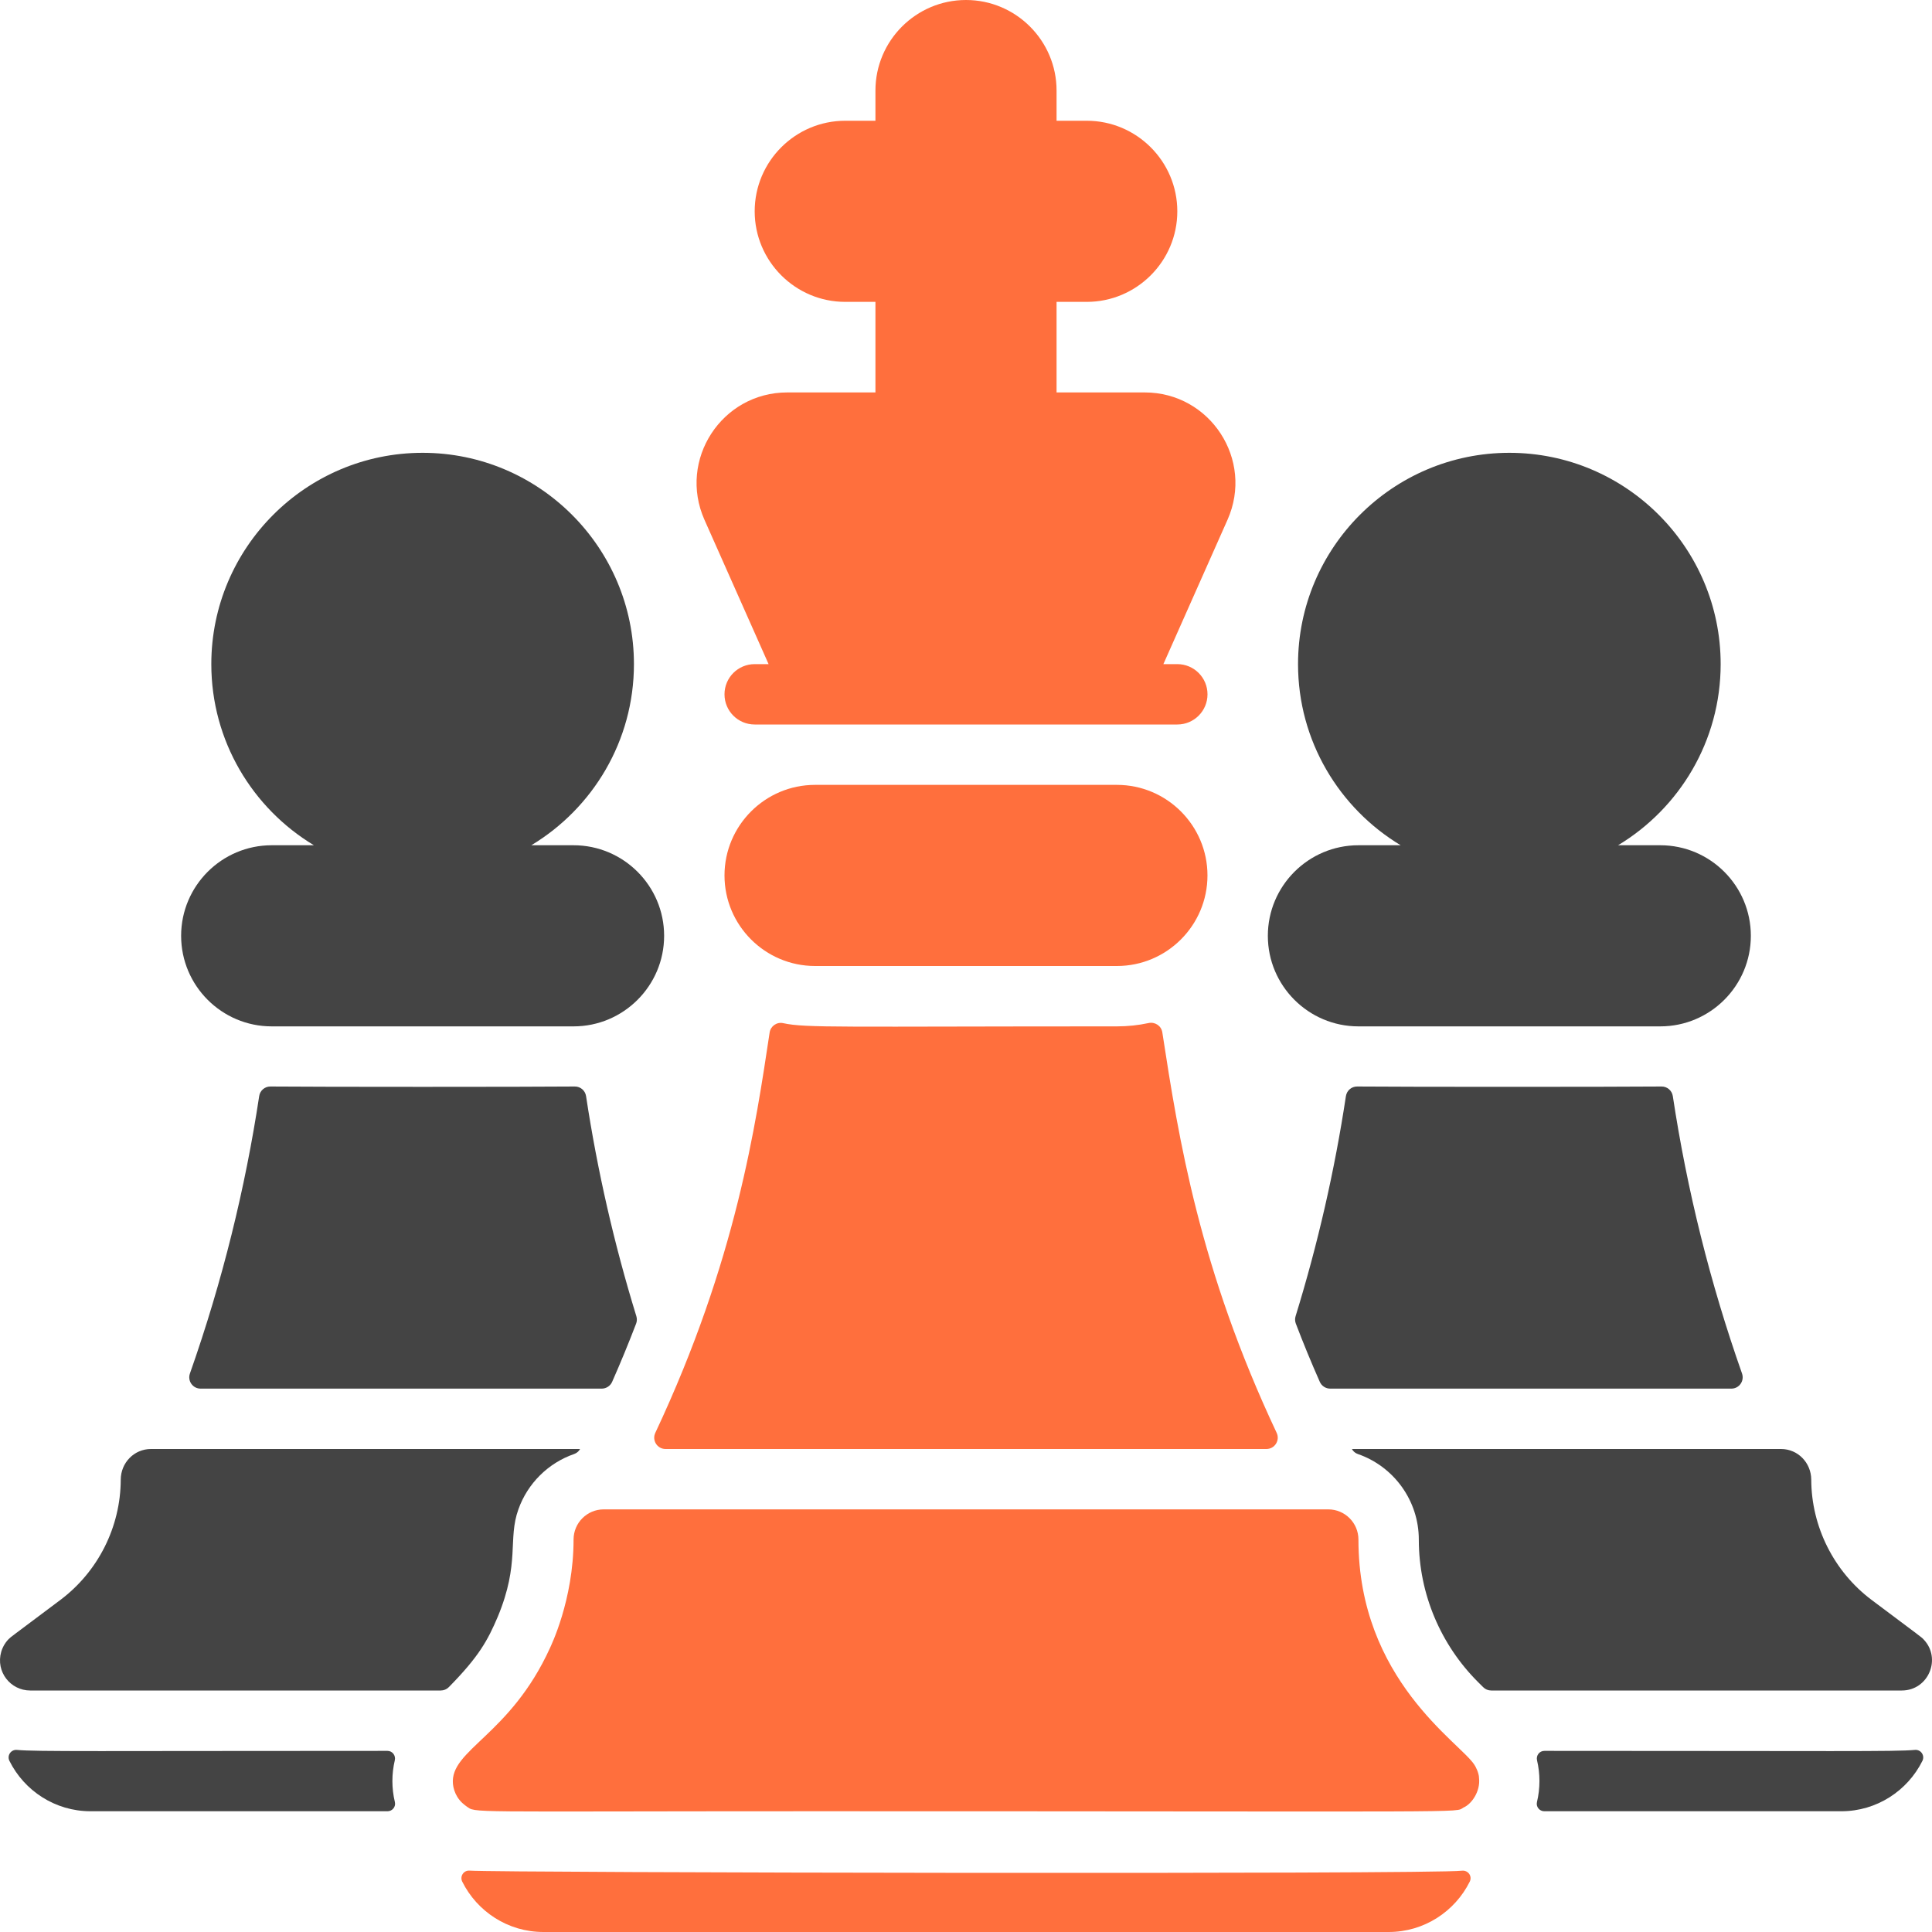 <svg width="72" height="72" viewBox="0 0 72 72" fill="none" xmlns="http://www.w3.org/2000/svg">
<path d="M28.643 24.75H28.125C27.503 24.75 27 25.253 27 25.875C27 26.497 27.503 27 28.125 27H43.875C44.496 27 45 26.497 45 25.875C45 25.253 44.496 24.75 43.875 24.75H43.356L45.746 19.371C46.74 17.133 45.099 14.625 42.662 14.625H39.375V11.25H40.5C42.36 11.25 43.875 9.735 43.875 7.875C43.875 6.015 42.36 4.5 40.5 4.5H39.375V3.375C39.375 1.515 37.86 0 36 0C34.139 0 32.625 1.515 32.625 3.375V4.5H31.5C29.639 4.5 28.125 6.015 28.125 7.875C28.125 9.735 29.639 11.25 31.5 11.25H32.625V14.625H29.337C26.898 14.625 25.261 17.136 26.253 19.371L28.643 24.75Z" fill="#FF6F3D"/>
<path d="M41.624 36C43.485 36 44.999 34.486 44.999 32.625C44.999 30.765 43.485 29.25 41.624 29.25H30.375C28.514 29.25 27 30.765 27 32.625C27 34.486 28.514 36 30.375 36H41.624Z" fill="#FF6F3D"/>
<path d="M24.802 54H47.196C47.505 54 47.709 53.679 47.578 53.399C44.7 47.284 43.932 42.48 43.316 38.472C43.279 38.229 43.043 38.074 42.803 38.126C42.423 38.208 42.029 38.25 41.624 38.25C31.36 38.25 30.029 38.316 29.187 38.13C28.949 38.078 28.718 38.239 28.682 38.479C28.163 41.912 27.442 46.971 24.421 53.399C24.29 53.678 24.493 54 24.802 54Z" fill="#FF6F3D"/>
<path d="M50.158 40.85C49.739 43.62 49.113 46.359 48.283 49.05C48.255 49.14 48.258 49.237 48.291 49.325C48.57 50.057 48.868 50.782 49.186 51.499C49.254 51.652 49.406 51.75 49.573 51.75H64.523C64.815 51.75 65.017 51.462 64.92 51.186C63.737 47.829 62.874 44.371 62.341 40.849C62.309 40.642 62.132 40.489 61.922 40.491C60.126 40.507 52.375 40.508 50.577 40.491C50.367 40.489 50.19 40.642 50.158 40.85Z" fill="#444444"/>
<path d="M17.496 69.713C17.276 69.698 17.129 69.927 17.227 70.124C17.78 71.235 18.927 72 20.25 72H51.75C53.072 72 54.22 71.235 54.773 70.124C54.876 69.917 54.709 69.689 54.48 69.716C53.314 69.855 18.634 69.792 17.496 69.713Z" fill="#FF6F3D"/>
<path d="M71.689 61.099C71.615 61.015 71.628 61.033 69.75 59.625C68.346 58.571 67.506 56.898 67.5 55.144C67.498 54.515 67.003 54 66.375 54H50.383L50.383 54.001C50.429 54.09 50.508 54.154 50.602 54.187C51.942 54.649 52.875 55.923 52.875 57.375C52.875 59.42 53.708 61.307 55.068 62.671L55.274 62.876C55.353 62.956 55.46 63 55.572 63H70.875C71.868 63 72.365 61.806 71.689 61.099Z" fill="#444444"/>
<path d="M54.947 65.77C54.435 64.951 50.625 62.609 50.625 57.375C50.625 56.753 50.121 56.25 49.5 56.25H22.5C21.878 56.25 21.375 56.753 21.375 57.375C21.375 59.641 20.51 61.376 20.499 61.41C19.012 64.681 16.76 65.205 16.88 66.485C16.895 66.639 16.95 66.815 17.044 66.967C17.174 67.175 17.319 67.265 17.377 67.312C17.773 67.575 17.025 67.5 30.375 67.5C55.486 67.5 54.185 67.565 54.536 67.364C54.836 67.24 55.177 66.763 55.119 66.264C55.119 66.067 54.979 65.812 54.947 65.77Z" fill="#FF6F3D"/>
<path d="M50.624 38.25H61.874C63.735 38.25 65.249 36.736 65.249 34.875C65.249 33.014 63.735 31.5 61.874 31.5H60.301C62.59 30.121 64.124 27.612 64.124 24.75C64.124 20.407 60.592 16.875 56.249 16.875C51.907 16.875 48.374 20.407 48.374 24.75C48.374 27.612 49.909 30.121 52.198 31.5H50.624C48.764 31.5 47.249 33.014 47.249 34.875C47.249 36.736 48.764 38.25 50.624 38.25Z" fill="#444444"/>
<path d="M9.659 40.849C9.143 44.258 8.297 47.726 7.078 51.186C6.981 51.461 7.183 51.75 7.475 51.75H22.424C22.591 51.75 22.744 51.651 22.812 51.499C23.129 50.782 23.427 50.057 23.707 49.326C23.74 49.238 23.743 49.142 23.715 49.051C22.889 46.368 22.262 43.629 21.841 40.85C21.809 40.642 21.632 40.489 21.422 40.491C19.625 40.508 11.874 40.508 10.078 40.491C9.867 40.489 9.69 40.642 9.659 40.849Z" fill="#444444"/>
<path d="M21.617 54H5.625C4.997 54 4.502 54.514 4.5 55.142C4.494 56.909 3.653 58.571 2.25 59.625C0.291 61.094 0.42 60.992 0.347 61.062C0.232 61.164 0.107 61.348 0.046 61.556C-0.168 62.303 0.393 63 1.125 63H16.426C16.539 63 16.647 62.955 16.726 62.875C17.844 61.739 18.172 61.141 18.552 60.248C19.387 58.233 18.916 57.367 19.319 56.25C19.66 55.286 20.428 54.522 21.396 54.187C21.49 54.154 21.571 54.089 21.617 54Z" fill="#444444"/>
<path d="M14.44 65.25C3.611 65.251 1.359 65.283 0.632 65.214C0.408 65.193 0.252 65.423 0.352 65.624C0.905 66.734 2.052 67.5 3.375 67.5H14.442C14.621 67.5 14.758 67.333 14.716 67.158C14.592 66.64 14.594 66.108 14.713 65.602C14.755 65.423 14.624 65.25 14.44 65.25Z" fill="#444444"/>
<path d="M10.125 38.25H21.375C23.235 38.25 24.75 36.736 24.75 34.875C24.75 33.014 23.235 31.5 21.375 31.5H19.801C22.09 30.121 23.625 27.612 23.625 24.75C23.625 20.407 20.092 16.875 15.75 16.875C11.407 16.875 7.875 20.407 7.875 24.75C7.875 27.612 9.409 30.121 11.698 31.5H10.125C8.264 31.5 6.75 33.014 6.75 34.875C6.75 36.736 8.264 38.25 10.125 38.25Z" fill="#444444"/>
<path d="M57.554 65.25C68.383 65.251 70.635 65.283 71.362 65.214C71.586 65.193 71.742 65.423 71.642 65.624C71.089 66.734 69.942 67.5 68.619 67.5H57.552C57.372 67.5 57.236 67.333 57.278 67.158C57.402 66.64 57.4 66.108 57.281 65.602C57.239 65.423 57.37 65.25 57.554 65.25Z" fill="#444444"/>
</svg>
